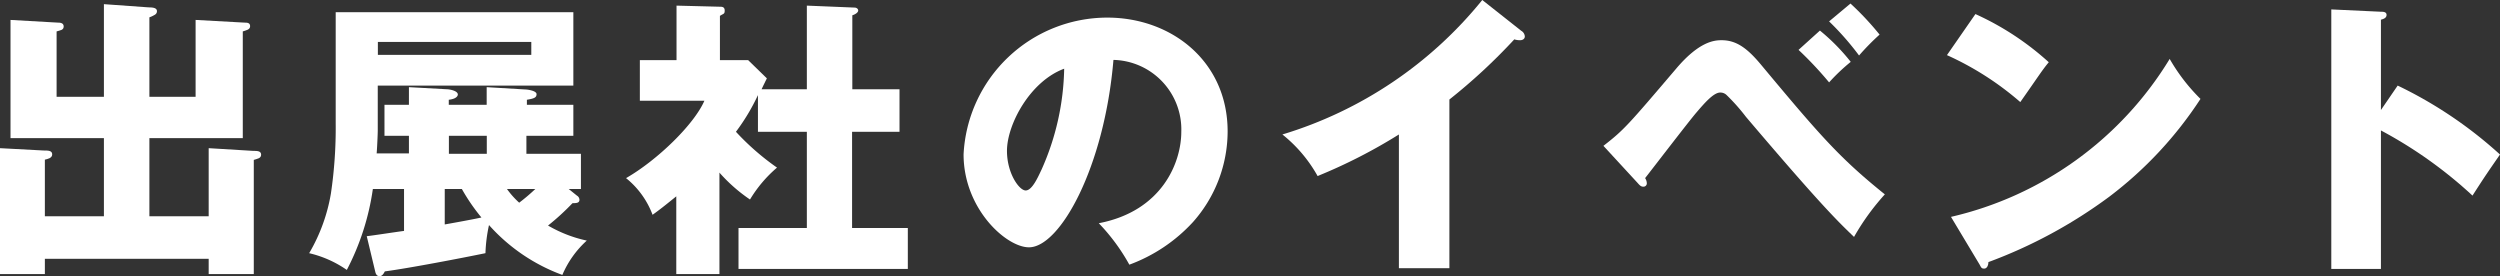 <svg xmlns="http://www.w3.org/2000/svg" viewBox="0 0 204.5 22.59"><rect x="0" y="0" width="204.5" height="22.59" fill="#333333" stroke="none"/><defs><style>.ff3b9ba3-ab5e-49c7-b6e6-b67d82d8d229{fill:#fff;}</style></defs><title>出展社のイベント</title><g id="aeabb17b-ea74-4e13-b87e-7ce747bcae3d" data-name="レイヤー 2"><g id="b1269cc4-bd7f-40d2-ae3a-2c80aa7abc54" data-name="コンテンツ"><path class="ff3b9ba3-ab5e-49c7-b6e6-b67d82d8d229" d="M17.07,17.69V12.12l3.62.22c.34,0,.67,0,.67.31s-.31.33-.6.43v9.34H17.07V21.17H3.67v1.25H0V12.12l3.55.19c.39,0,.72,0,.72.32s-.41.38-.6.43v4.63H8.5V11.3H.86V1.63l3.87.22c.14,0,.48,0,.48.31s-.27.31-.58.41V7.92H8.5V.34L12.12.6c.41,0,.72.05.72.31s-.21.34-.62.51v6.5H16V1.63l4,.22c.2,0,.46,0,.46.29s-.31.33-.6.43V11.3H12.22v6.39Z"/><path class="ff3b9ba3-ab5e-49c7-b6e6-b67d82d8d229" d="M47.19,16a.41.41,0,0,1,.21.34c0,.26-.24.28-.57.28a20.12,20.12,0,0,1-2,1.83A10.73,10.73,0,0,0,48,19.68a8,8,0,0,0-2,2.81,14.93,14.93,0,0,1-6-4.08,12.68,12.68,0,0,0-.29,2.3c-1.89.39-6.26,1.23-8.23,1.49-.1.19-.22.39-.43.39s-.31-.15-.36-.39L30,19.32c.48-.05,2.62-.38,3.05-.43V15.46H30.5a20.56,20.56,0,0,1-2.13,6.62,9,9,0,0,0-3.08-1.37,14.3,14.3,0,0,0,1.78-4.89,36.55,36.55,0,0,0,.39-5.74V1H46.9V7h-16v3.7c0,.24-.05,1.39-.09,1.85h2.64V11.11h-2V8.57h2V7.13l3.09.17c.22,0,.91.12.91.43,0,.12-.12.36-.74.43v.41h3.1V7.13L43,7.32c.14,0,.89.1.89.38s-.19.36-.79.46v.41H46.9v2.54H43.06v1.47h4.46v2.88h-1ZM30.91,3.43V4.49H43.46V3.43Zm5.47,14.93c.68-.12,2.5-.45,3-.57a15.74,15.74,0,0,1-1.6-2.33h-1.4Zm.34-5.78h3.1V11.11h-3.1Zm4.75,2.88a7,7,0,0,0,1,1.12,15.4,15.4,0,0,0,1.32-1.12Z"/><path class="ff3b9ba3-ab5e-49c7-b6e6-b67d82d8d229" d="M66,7.3V.46l3.91.16c.12,0,.29.08.29.24s-.24.32-.48.39V7.3h3.86v3.48H69.7v7.87h4.56V22H60.41V18.65H66V10.78H62v-3a16.82,16.82,0,0,1-1.8,3,20.57,20.57,0,0,0,3.36,2.93,10.63,10.63,0,0,0-2.21,2.61,13.16,13.16,0,0,1-2.5-2.2v8.3H55.32V16.06c-1,.81-1.37,1.1-1.94,1.51a7,7,0,0,0-2.17-3c2.55-1.46,5.57-4.39,6.41-6.33H52.34V4.92h3V.46l3.55.09c.15,0,.39,0,.39.31s-.1.24-.39.44V4.92h2.31l1.53,1.49c-.07.14-.38.77-.43.89Z"/><path class="ff3b9ba3-ab5e-49c7-b6e6-b67d82d8d229" d="M89.88,18.26c5.21-1,6.75-5,6.75-7.48A5.69,5.69,0,0,0,91.08,4.9c-.74,8.78-4.37,15.33-6.91,15.33-1.87,0-5.35-3.16-5.35-7.6A11.78,11.78,0,0,1,90.58,1.44c5.25,0,9.84,3.58,9.84,9.31a11.18,11.18,0,0,1-2.84,7.42,13.29,13.29,0,0,1-5.2,3.48A16,16,0,0,0,89.88,18.26Zm-7.51-5.92c0,1.84,1,3.24,1.53,3.24s1-1.08,1.3-1.71a21.08,21.08,0,0,0,1.85-8.25C84.26,6.65,82.37,10.18,82.37,12.34Z"/><path class="ff3b9ba3-ab5e-49c7-b6e6-b67d82d8d229" d="M118.56,21.94h-4.13V11a43.38,43.38,0,0,1-6.65,3.4A11.53,11.53,0,0,0,104.9,11,33.49,33.49,0,0,0,121.25,0l3.19,2.52a.57.57,0,0,1,.29.46c0,.21-.19.31-.38.31a1.52,1.52,0,0,1-.48-.07,47,47,0,0,1-5.31,4.92Z"/><path class="ff3b9ba3-ab5e-49c7-b6e6-b67d82d8d229" d="M131.16,11.93c1.7-1.32,2-1.68,5.93-6.29,1.92-2.28,3.17-2.35,3.74-2.35,1.18,0,2.07.62,3.22,2,5,6,6.5,7.68,10.13,10.61a19.3,19.3,0,0,0-2.52,3.48c-1.3-1.25-2.64-2.52-8.84-9.82a15.86,15.86,0,0,0-1.6-1.8.73.73,0,0,0-.51-.19c-.55,0-1.32.91-1.94,1.63s-3.6,4.61-4.2,5.37a.79.79,0,0,1,.14.44.27.27,0,0,1-.29.26c-.16,0-.26-.07-.45-.29ZM148.87,2.5a16.52,16.52,0,0,1,2.52,2.56,15.67,15.67,0,0,0-1.77,1.68,29.53,29.53,0,0,0-2.5-2.66Zm2.5-2.21a23.84,23.84,0,0,1,2.38,2.54,19.9,19.9,0,0,0-1.68,1.71,22.79,22.79,0,0,0-2.45-2.79Z"/><path class="ff3b9ba3-ab5e-49c7-b6e6-b67d82d8d229" d="M161.59,1.15a23.1,23.1,0,0,1,6,3.94c-.57.69-.74,1-2.33,3.26a24.42,24.42,0,0,0-6-3.84Zm-2,16.59A28.42,28.42,0,0,0,177.48,4.82,15.17,15.17,0,0,0,180,8.09a31.76,31.76,0,0,1-7.46,8,39.71,39.71,0,0,1-9.89,5.35c0,.27-.12.53-.34.53s-.24-.07-.38-.33Z"/><path class="ff3b9ba3-ab5e-49c7-b6e6-b67d82d8d229" d="M196.13,7a34.77,34.77,0,0,1,8.37,5.64c-1.08,1.56-1.2,1.73-2.25,3.36a35.77,35.77,0,0,0-7.49-5.33V22H190.7V.77l4.06.19c.17,0,.46,0,.46.26s-.27.34-.46.39V9Z"/></g></g></svg>